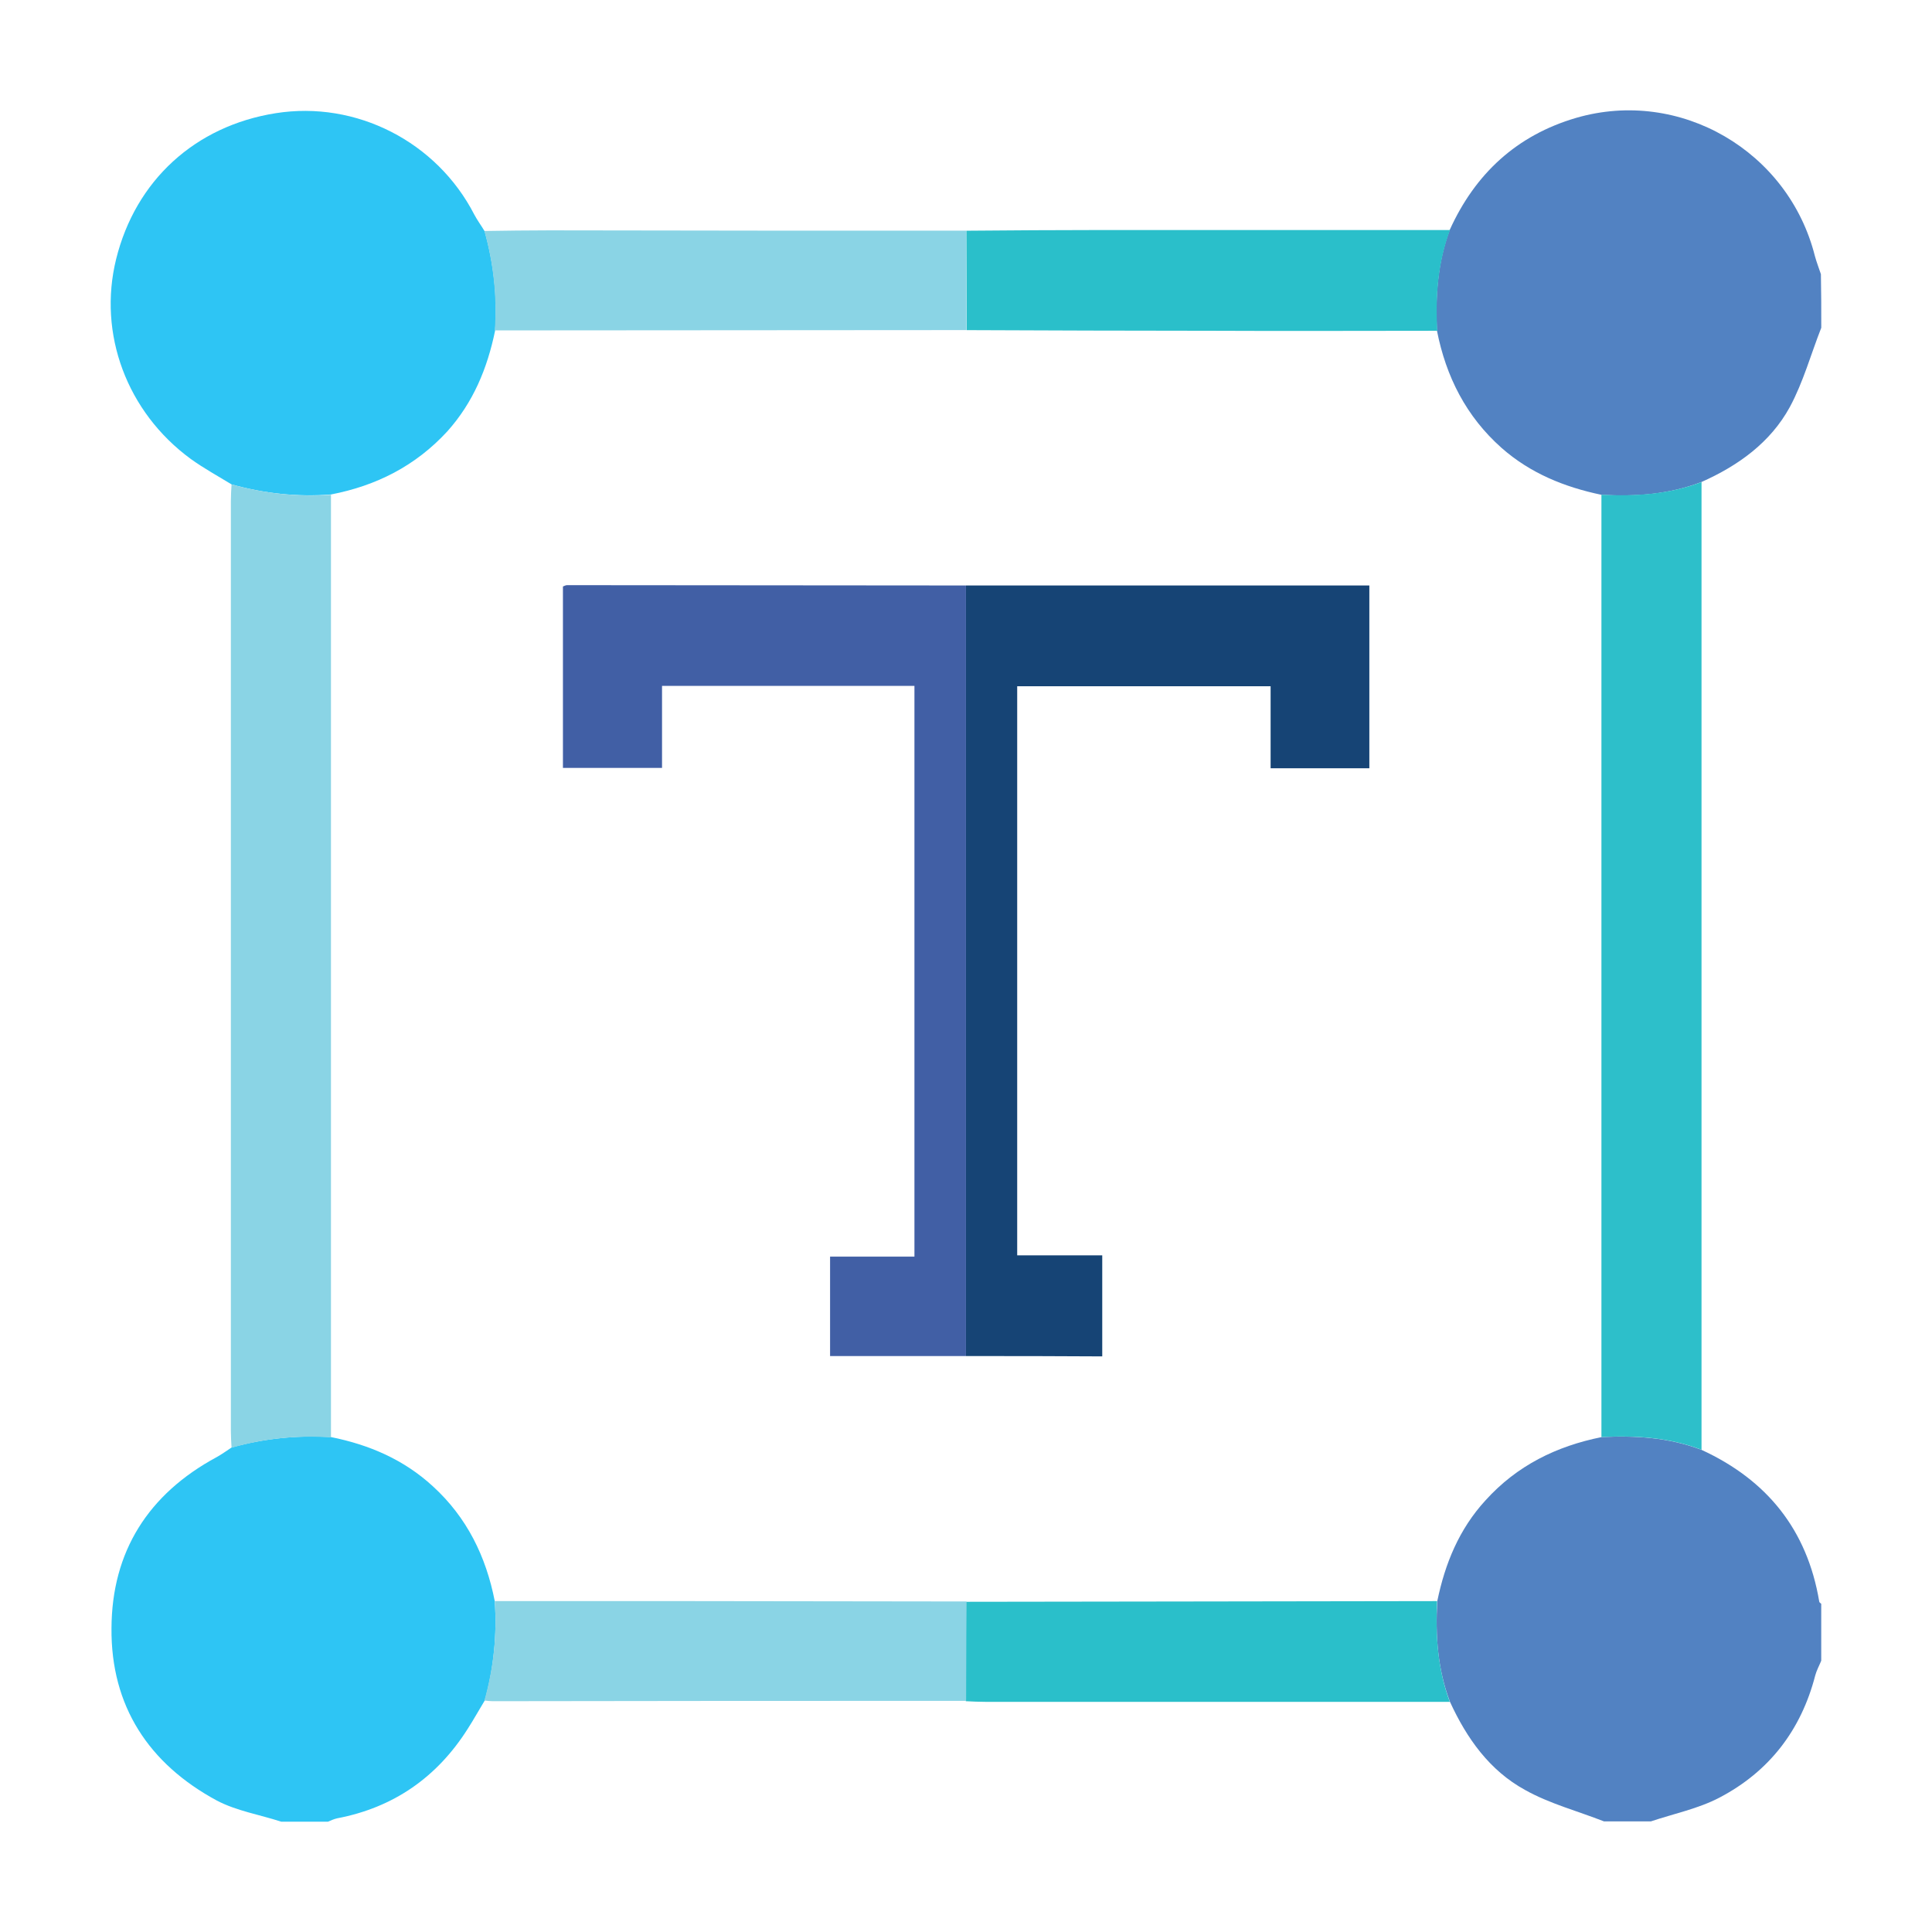 <svg width="48" height="48" viewBox="0 0 48 48" fill="none" xmlns="http://www.w3.org/2000/svg">
<path d="M45.249 8.143C44.991 8.8 44.8 9.498 44.467 10.114C43.985 10.995 43.186 11.569 42.271 11.976C41.465 12.284 40.633 12.342 39.785 12.293C38.87 12.101 38.022 11.76 37.306 11.128C36.425 10.346 35.926 9.357 35.701 8.217C35.66 7.361 35.718 6.521 36.017 5.714C36.65 4.317 37.681 3.361 39.161 2.928C41.739 2.18 44.434 3.752 45.091 6.363C45.132 6.513 45.19 6.662 45.24 6.812C45.249 7.253 45.249 7.694 45.249 8.143Z" fill="#5282C2"/>
<path d="M42.271 36.02C43.901 36.769 44.899 38.008 45.198 39.788C45.198 39.813 45.231 39.829 45.248 39.846C45.248 40.32 45.248 40.786 45.248 41.26C45.198 41.384 45.132 41.501 45.099 41.626C44.749 42.981 43.959 44.012 42.72 44.661C42.196 44.936 41.589 45.06 41.015 45.252C40.624 45.252 40.242 45.252 39.851 45.252C39.194 44.994 38.495 44.811 37.888 44.47C37.007 43.987 36.441 43.189 36.025 42.283C35.718 41.476 35.659 40.636 35.709 39.779C35.901 38.848 36.25 37.991 36.907 37.276C37.688 36.411 38.67 35.929 39.793 35.704C40.633 35.663 41.464 35.713 42.271 36.02Z" fill="#5282C2"/>
<path d="M12.043 42.249C11.901 42.482 11.768 42.723 11.618 42.956C10.853 44.162 9.772 44.91 8.375 45.176C8.3 45.193 8.225 45.226 8.15 45.259C7.76 45.259 7.377 45.259 6.986 45.259C6.454 45.085 5.88 44.993 5.389 44.735C3.693 43.821 2.753 42.382 2.77 40.453C2.778 38.548 3.685 37.118 5.381 36.203C5.514 36.128 5.631 36.045 5.755 35.962C6.562 35.737 7.385 35.654 8.225 35.704C9.173 35.895 10.03 36.261 10.754 36.926C11.602 37.7 12.076 38.673 12.292 39.779C12.35 40.619 12.267 41.442 12.043 42.249Z" fill="#2EC5F4"/>
<path d="M5.754 12.035C5.413 11.827 5.064 11.636 4.74 11.403C3.151 10.239 2.428 8.293 2.885 6.438C3.368 4.484 4.848 3.128 6.852 2.812C8.848 2.496 10.852 3.519 11.784 5.332C11.859 5.474 11.959 5.607 12.042 5.748C12.266 6.555 12.358 7.378 12.3 8.218C12.108 9.149 11.759 9.998 11.11 10.721C10.32 11.578 9.347 12.068 8.224 12.285C7.384 12.351 6.561 12.26 5.754 12.035Z" fill="#2EC5F4"/>
<path d="M5.753 12.035C6.56 12.259 7.383 12.351 8.223 12.293C8.223 20.102 8.223 27.903 8.223 35.712C7.383 35.654 6.56 35.737 5.753 35.969C5.745 35.828 5.736 35.695 5.736 35.554C5.736 27.853 5.736 20.152 5.736 12.451C5.736 12.309 5.745 12.168 5.753 12.035Z" fill="#8AD4E5"/>
<path d="M36.025 5.715C35.726 6.522 35.659 7.362 35.709 8.218C33.846 8.218 31.975 8.227 30.112 8.218C28.083 8.218 26.045 8.21 24.016 8.202C24.016 7.378 24.008 6.555 24.008 5.732C25.114 5.723 26.22 5.715 27.326 5.715C30.22 5.715 33.123 5.715 36.025 5.715Z" fill="#2ABFCA"/>
<path d="M24.003 5.731C24.003 6.554 24.011 7.378 24.011 8.201C20.102 8.201 16.202 8.209 12.293 8.209C12.351 7.369 12.26 6.546 12.035 5.739C12.576 5.731 13.108 5.723 13.649 5.723C17.1 5.731 20.551 5.731 24.003 5.731Z" fill="#8AD4E5"/>
<path d="M35.704 39.779C35.662 40.636 35.72 41.476 36.02 42.282C32.178 42.282 28.335 42.282 24.493 42.282C24.327 42.282 24.16 42.274 23.994 42.266C23.994 41.443 24.003 40.619 24.003 39.796C27.911 39.788 31.812 39.788 35.704 39.779Z" fill="#2ABFCA"/>
<path d="M24.011 39.788C24.011 40.611 24.003 41.434 24.003 42.258C20.085 42.258 16.168 42.258 12.243 42.266C12.177 42.266 12.11 42.258 12.035 42.249C12.26 41.443 12.351 40.619 12.293 39.779C13.906 39.779 15.52 39.779 17.133 39.779C19.428 39.779 21.724 39.788 24.011 39.788Z" fill="#8AD4E5"/>
<path d="M42.274 36.019C41.467 35.711 40.635 35.661 39.787 35.703C39.787 27.902 39.787 20.093 39.787 12.292C40.635 12.333 41.467 12.283 42.274 11.976C42.274 19.984 42.274 28.002 42.274 36.019Z" fill="#2DBFCA"/>
<path d="M23.999 33.691C22.885 33.691 21.762 33.691 20.623 33.691C20.623 32.867 20.623 32.061 20.623 31.221C21.313 31.221 22.003 31.221 22.719 31.221C22.719 26.48 22.719 21.773 22.719 17.041C20.648 17.041 18.569 17.041 16.448 17.041C16.448 17.723 16.448 18.388 16.448 19.079C15.608 19.079 14.81 19.079 13.986 19.079C13.986 17.582 13.986 16.085 13.986 14.571C14.011 14.563 14.053 14.538 14.086 14.538C17.388 14.538 20.698 14.546 23.999 14.546C23.999 20.925 23.999 27.312 23.999 33.691Z" fill="#415FA5"/>
<path d="M24 33.691C24 27.312 24 20.925 24 14.546C27.335 14.546 30.662 14.546 34.021 14.546C34.021 16.06 34.021 17.557 34.021 19.087C33.215 19.087 32.408 19.087 31.568 19.087C31.568 18.422 31.568 17.748 31.568 17.05C29.456 17.05 27.377 17.05 25.272 17.05C25.272 21.748 25.272 26.447 25.272 31.188C25.963 31.188 26.661 31.188 27.385 31.188C27.385 32.036 27.385 32.843 27.385 33.699C26.262 33.691 25.131 33.691 24 33.691Z" fill="#164475"/>
</svg>
